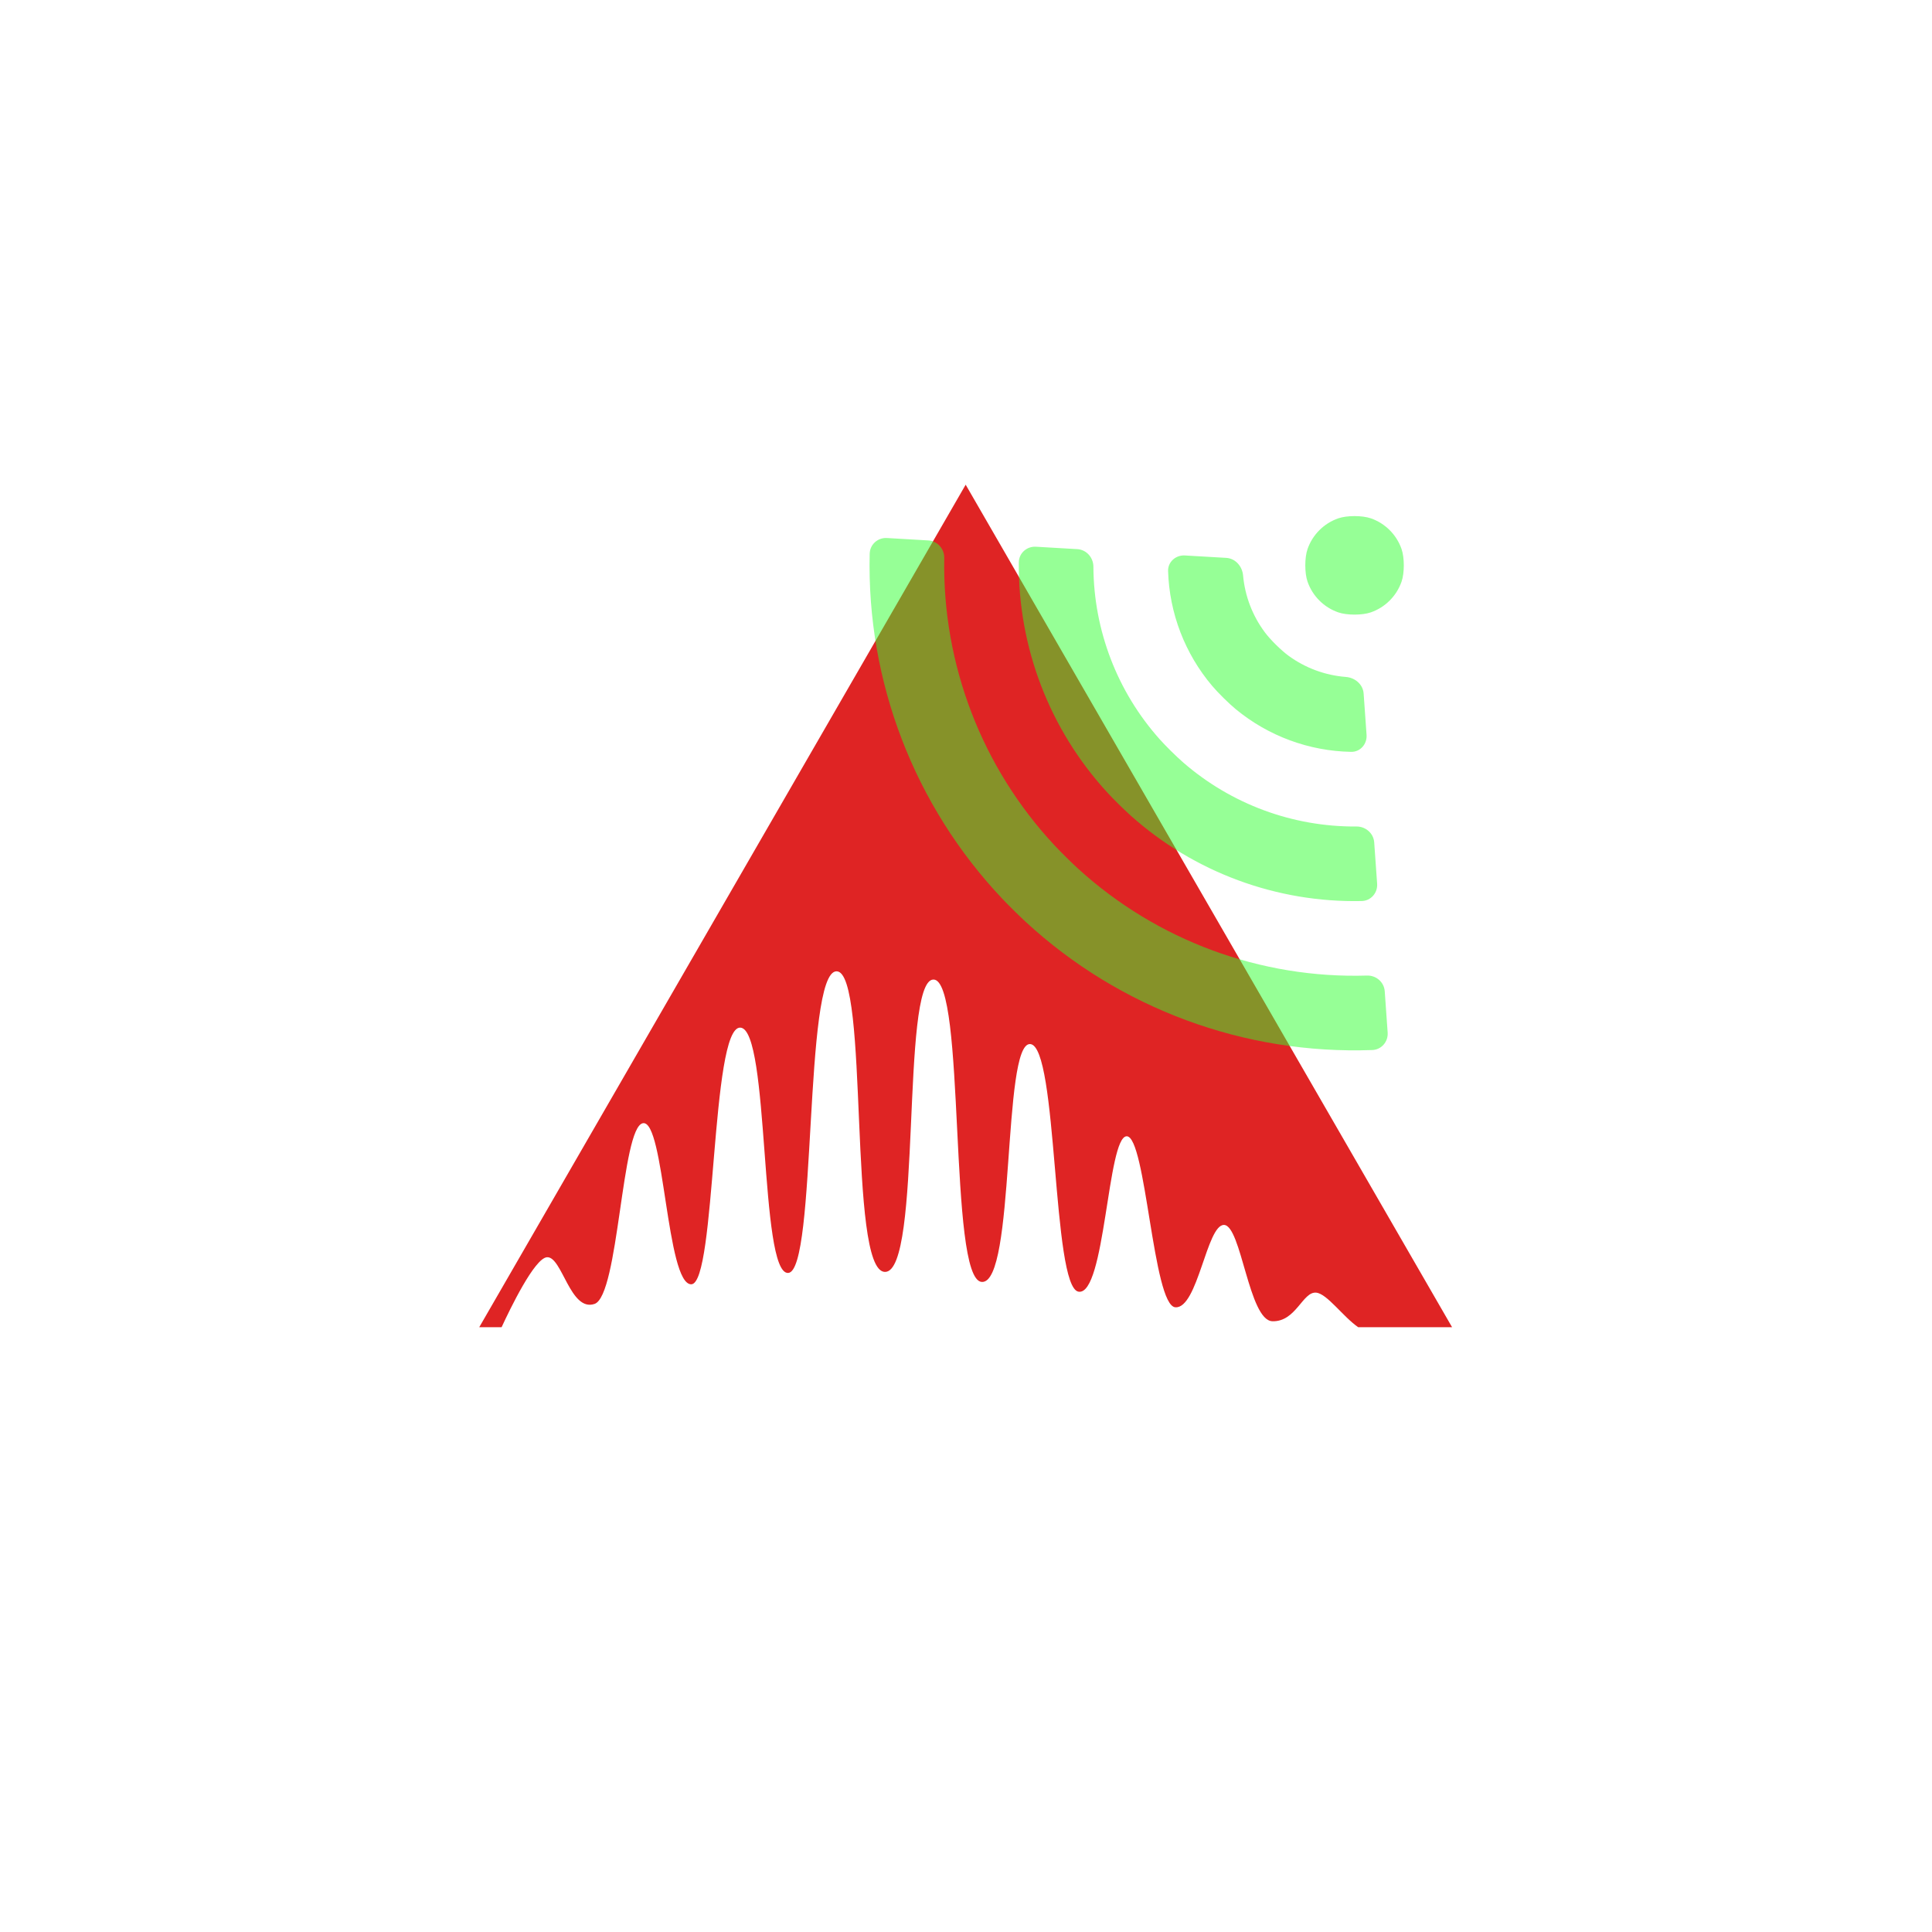 <?xml version="1.0" encoding="UTF-8" standalone="no"?>
<!-- Created with Inkscape (http://www.inkscape.org/) -->

<svg
   width="108"
   height="108"
   viewBox="0 0 108 108"
   version="1.1"
   id="svg1434"
   inkscape:version="1.2.2 (b0a8486541, 2022-12-01)"
   sodipodi:docname="logo.svg"
   xmlns:inkscape="http://www.inkscape.org/namespaces/inkscape"
   xmlns:sodipodi="http://sodipodi.sourceforge.net/DTD/sodipodi-0.dtd"
   xmlns="http://www.w3.org/2000/svg"
   xmlns:svg="http://www.w3.org/2000/svg">
  <sodipodi:namedview
     id="namedview1436"
     pagecolor="#505050"
     bordercolor="#eeeeee"
     borderopacity="1"
     inkscape:showpageshadow="0"
     inkscape:pageopacity="0"
     inkscape:pagecheckerboard="0"
     inkscape:deskcolor="#505050"
     inkscape:document-units="mm"
     showgrid="true"
     inkscape:zoom="5.1288514"
     inkscape:cx="72.238396"
     inkscape:cy="59.662481"
     inkscape:window-width="1920"
     inkscape:window-height="1011"
     inkscape:window-x="0"
     inkscape:window-y="0"
     inkscape:window-maximized="1"
     inkscape:current-layer="g28775"
     showguides="false">
    <sodipodi:guide
       position="-91.881,54.621"
       orientation="1,0"
       id="guide15433"
       inkscape:locked="false" />
  </sodipodi:namedview>
  <defs
     id="defs1431">
    <inkscape:path-effect
       effect="fillet_chamfer"
       id="path-effect338"
       is_visible="true"
       lpeversion="1"
       nodesatellites_param="F,0,0,1,0,1.587,0,1 @ F,0,0,1,0,1.587,0,1 @ F,0,0,1,0,1.587,0,1 @ F,0,0,1,0,1.587,0,1 | F,0,0,1,0,1.587,0,1 @ F,0,0,1,0,1.587,0,1 @ F,0,0,1,0,1.587,0,1 @ F,0,0,1,0,1.587,0,1 @ F,0,0,1,0,1.587,0,1 @ F,0,0,1,0,1.587,0,1 | F,0,0,1,0,1.587,0,1 @ F,0,0,1,0,1.587,0,1 @ F,0,0,1,0,1.587,0,1 @ F,0,0,1,0,1.587,0,1 @ F,0,0,1,0,1.587,0,1 @ F,0,0,1,0,1.587,0,1 | F,0,0,1,0,1.587,0,1 @ F,0,0,1,0,1.587,0,1 @ F,0,0,1,0,1.587,0,1 @ F,0,0,1,0,1.587,0,1 @ F,0,0,1,0,1.587,0,1 @ F,0,0,1,0,1.587,0,1"
       unit="px"
       method="auto"
       mode="F"
       radius="6"
       chamfer_steps="1"
       flexible="false"
       use_knot_distance="true"
       apply_no_radius="true"
       apply_with_radius="true"
       only_selected="false"
       hide_knots="false" />
  </defs>
  <g
     inkscape:label="Calque 1"
     inkscape:groupmode="layer"
     id="layer1">
    <g
       id="g28775"
       transform="matrix(0.584,0,0,0.584,24.074,15.331)">
      <path
         id="path1614"
         style="fill:#df2424;fill-opacity:1;stroke-width:4.036;paint-order:fill markers stroke"
         d="M 51.212,20.143 4.652,100.787 h 2.139 c 0.815,-1.761 3.151,-6.604 4.342,-6.695 1.443,-0.11 2.221,5.258 4.552,4.469 2.331,-0.79 2.57,-16.937 4.633,-17.299 2.064,-0.362 2.24,15.477 4.633,15.419 2.394,-0.059 1.852,-24.698 4.691,-24.568 2.839,0.13 1.801,23.6 4.575,23.482 2.775,-0.118 1.461,-28.861 4.633,-28.873 3.172,-0.012 1.043,28.721 4.633,28.774 3.59,0.053 1.489,-27.903 4.633,-27.985 3.144,-0.082 1.396,28.72 4.633,28.944 3.238,0.225 1.951,-22.905 4.633,-22.769 2.682,0.136 2.072,23.295 4.633,23.703 2.562,0.407 2.755,-14.841 4.606,-14.876 1.851,-0.034 2.512,16.22 4.661,16.369 2.148,0.149 3.003,-7.927 4.659,-7.882 1.656,0.045 2.371,9.153 4.63,9.218 2.259,0.065 2.895,-2.861 4.19,-2.737 1.045,0.101 2.555,2.29 4.02,3.307 h 8.988 z" />
      <path
         id="path15431"
         style="font-variation-settings:normal;opacity:0.5;vector-effect:none;fill:#2fff2f;fill-opacity:1;stroke-width:0.45;stroke-linecap:butt;stroke-linejoin:miter;stroke-miterlimit:4;stroke-dasharray:none;stroke-dashoffset:0;stroke-opacity:1;-inkscape-stroke:none;paint-order:fill markers stroke;stop-color:#000000"
         d="m 86.877,23.364 c -1.376,0.476 -2.466,1.566 -2.942,2.942 -0.286,0.825 -0.286,2.292 -5.8e-5,3.117 0.476,1.376 1.566,2.466 2.942,2.942 0.825,0.286 2.292,0.285 3.117,-5.83e-4 1.375,-0.477 2.464,-1.566 2.941,-2.942 0.286,-0.825 0.286,-2.292 5.8e-5,-3.117 -0.476,-1.376 -1.565,-2.465 -2.94,-2.942 -0.825,-0.286 -2.292,-0.286 -3.117,-6.99e-4 z m -44.853,3.376 c -0.297,12.245 4.263,24.12 12.678,33.02 0.602,0.637 1.614,1.636 2.258,2.231 9.003,8.304 20.931,12.715 33.171,12.267 0.876,-0.032 1.535,-0.794 1.473,-1.669 L 91.325,68.632 c -0.062,-0.875 -0.821,-1.53 -1.697,-1.503 -10.193,0.31 -20.106,-3.357 -27.644,-10.224 -0.648,-0.59 -1.66,-1.59 -2.258,-2.231 -6.96,-7.453 -10.75,-17.32 -10.565,-27.516 0.016,-0.877 -0.649,-1.628 -1.524,-1.679 l -3.961,-0.232 c -0.875,-0.051 -1.629,0.617 -1.65,1.493 z m 14.274,0.834 c -0.074,8.141 2.949,16.013 8.452,22.013 0.593,0.646 1.605,1.646 2.258,2.23 6.067,5.428 13.976,8.354 22.115,8.179 0.876,-0.019 1.536,-0.782 1.474,-1.657 L 90.317,54.382 C 90.255,53.508 89.496,52.854 88.619,52.861 82.528,52.906 76.628,50.726 72.031,46.729 71.37,46.154 70.357,45.154 69.774,44.5 65.72,39.953 63.468,34.082 63.438,27.991 c -0.004,-0.877 -0.667,-1.628 -1.542,-1.679 l -3.959,-0.231 c -0.875,-0.051 -1.63,0.617 -1.638,1.494 z m 14.289,0.836 c 0.123,4.035 1.612,7.913 4.221,10.993 0.566,0.669 1.58,1.67 2.256,2.228 3.113,2.57 7.01,4.012 11.047,4.085 0.876,0.016 1.536,-0.751 1.474,-1.625 L 89.305,40.134 C 89.244,39.26 88.481,38.613 87.607,38.546 85.623,38.392 83.721,37.689 82.114,36.514 81.407,35.998 80.389,34.992 79.863,34.292 78.669,32.7 77.943,30.808 77.765,28.826 77.686,27.954 77.031,27.199 76.155,27.148 l -3.961,-0.231 c -0.875,-0.051 -1.634,0.618 -1.607,1.494 z"
         inkscape:path-effect="#path-effect338"
         inkscape:original-d="m 88.435547,23.103516 a 4.7613712,4.7613712 0 0 0 -4.761719,4.761719 4.7613712,4.7613712 0 0 0 4.761719,4.761718 4.7613712,4.7613712 0 0 0 4.759765,-4.761718 4.7613712,4.7613712 0 0 0 -4.759765,-4.761719 z m -46.345703,2.050781 c -0.779462,13.330087 4.222455,26.357008 13.722656,35.740234 9.500201,9.383226 22.584891,14.221887 35.904297,13.277344 L 91.21289,67.048828 C 79.938881,67.848322 68.873333,63.754789 60.832032,55.812501 52.790729,47.87021 48.56094,36.855315 49.220703,25.572265 Z m 14.261718,0.833984 c -0.539589,9.227898 2.923383,18.246548 9.5,24.742188 6.576618,6.495641 15.636918,9.84723 24.857423,9.193359 L 90.205078,52.798829 C 83.02997,53.307649 75.984905,50.705095 70.867187,45.65039 65.749471,40.595687 63.060577,33.585158 63.480468,26.404297 Z m 14.257813,0.835938 c -0.299721,5.125707 1.62431,10.136087 5.277343,13.74414 3.653034,3.608054 8.688947,5.470619 13.810548,5.107423 l -0.503907,-7.125001 c -3.076204,0.21815 -6.092975,-0.897335 -8.287109,-3.064453 -2.194134,-2.167118 -3.346037,-5.167423 -3.166015,-8.246094 z" />
    </g>
  </g>
</svg>
